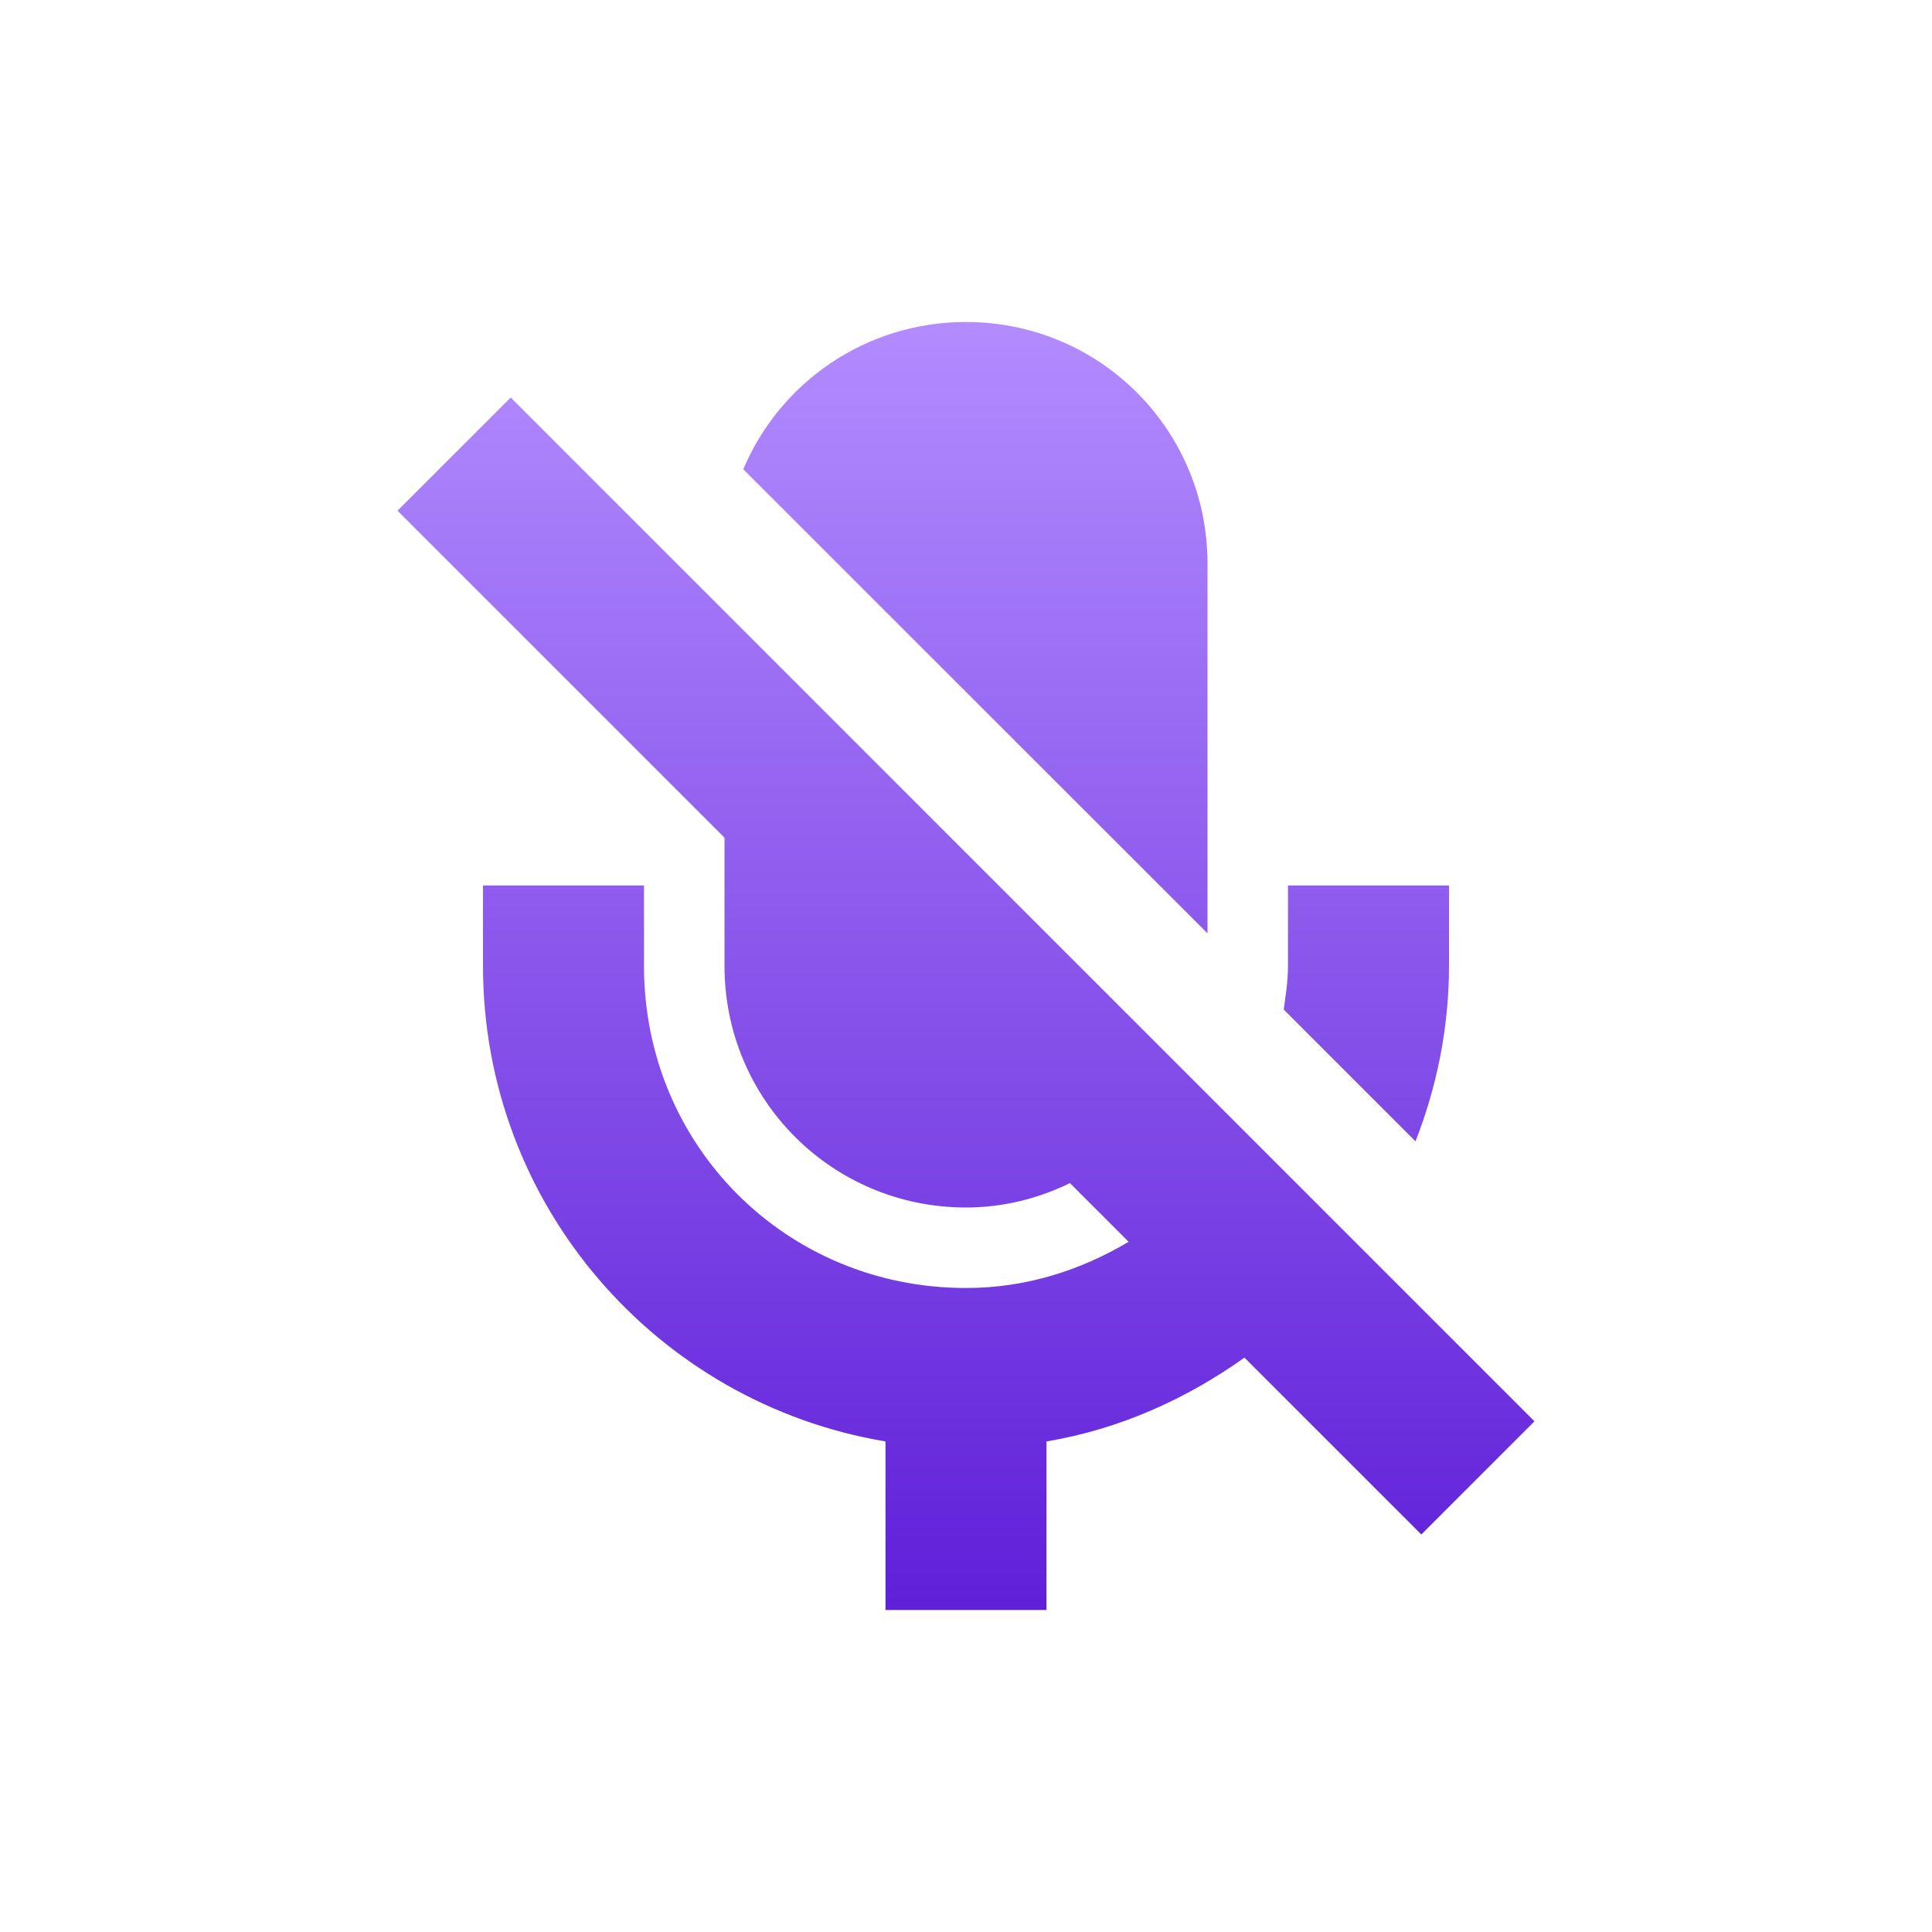 <svg xmlns="http://www.w3.org/2000/svg" width="24" height="24" version="1.1">
 <defs>
  <style id="current-color-scheme" type="text/css">
   .ColorScheme-Text { color: #939597; } .ColorScheme-Highlight { color: #1AD6AB; }
  </style>
  <linearGradient id="arrongin" x1="0%" x2="0%" y1="0%" y2="100%">
   <stop offset="0%" style="stop-color:#dd9b44"/>
   <stop offset="100%" style="stop-color:#ad6c16"/>
  </linearGradient>
  <linearGradient id="aurora" x1="0%" x2="0%" y1="0%" y2="100%">
   <stop offset="0%" style="stop-color:#09D4DF"/>
   <stop offset="100%" style="stop-color:#9269F4"/>
  </linearGradient>
  <linearGradient id="cyberneon" x1="0%" x2="0%" y1="0%" y2="100%">
   <stop offset="0" style="stop-color:#0abdc6"/>
   <stop offset="1" style="stop-color:#ea00d9"/>
  </linearGradient>
  <linearGradient id="fitdance" x1="0%" x2="0%" y1="0%" y2="100%">
   <stop offset="0%" style="stop-color:#1AD6AB"/>
   <stop offset="100%" style="stop-color:#329DB6"/>
  </linearGradient>
  <linearGradient id="oomox" x1="0%" x2="0%" y1="0%" y2="100%">
   <stop offset="0%" style="stop-color:#B38CFF"/>
   <stop offset="100%" style="stop-color:#5f1fd8"/>
  </linearGradient>
  <linearGradient id="rainblue" x1="0%" x2="0%" y1="0%" y2="100%">
   <stop offset="0%" style="stop-color:#00F260"/>
   <stop offset="100%" style="stop-color:#0575E6"/>
  </linearGradient>
  <linearGradient id="sunrise" x1="0%" x2="0%" y1="0%" y2="100%">
   <stop offset="0%" style="stop-color:#FF8501"/>
   <stop offset="100%" style="stop-color:#FFCB01"/>
  </linearGradient>
  <linearGradient id="telinkrin" x1="0%" x2="0%" y1="0%" y2="100%">
   <stop offset="0%" style="stop-color:#b2ced6"/>
   <stop offset="100%" style="stop-color:#6da5b7"/>
  </linearGradient>
  <linearGradient id="60spsycho" x1="0%" x2="0%" y1="0%" y2="100%">
   <stop offset="0%" style="stop-color:#df5940"/>
   <stop offset="25%" style="stop-color:#d8d15f"/>
   <stop offset="50%" style="stop-color:#e9882a"/>
   <stop offset="100%" style="stop-color:#279362"/>
  </linearGradient>
  <linearGradient id="90ssummer" x1="0%" x2="0%" y1="0%" y2="100%">
   <stop offset="0%" style="stop-color:#f618c7"/>
   <stop offset="20%" style="stop-color:#94ffab"/>
   <stop offset="50%" style="stop-color:#fbfd54"/>
   <stop offset="100%" style="stop-color:#0f83ae"/>
  </linearGradient>
 </defs>
 <g transform="translate(-545 403.01)">
  <g transform="translate(546 -402.01)">
   <g transform="translate(-225 -647.36)">
    <path fill="url(#oomox)" class="ColorScheme-Text" d="m11 3c-1.246 0-2.311 0.751-2.766 1.828v0.002l5.766 5.764v-4.594c0-1.662-1.338-3-3-3zm-5.656 0.938-1.406 1.406 4.062 4.062v1.594c0 1.662 1.338 3 3 3 0.466 0 0.901-0.113 1.291-0.303l0.729 0.729c-0.592 0.352-1.271 0.574-2.02 0.574-2.233 0-4-1.767-4-4v-1h-2v1c0 2.97 2.162 5.432 5 5.906v2.094h2v-2.094c0.91-0.152 1.738-0.528 2.459-1.041l2.197 2.197 1.406-1.406-12.718-12.718zm9.656 6.062v1c0 0.186-0.029 0.362-0.053 0.541l1.637 1.637c0.264-0.676 0.416-1.409 0.416-2.178v-1h-2z" transform="translate(225 647.36)"/>
   </g>
  </g>
 </g>
</svg>
